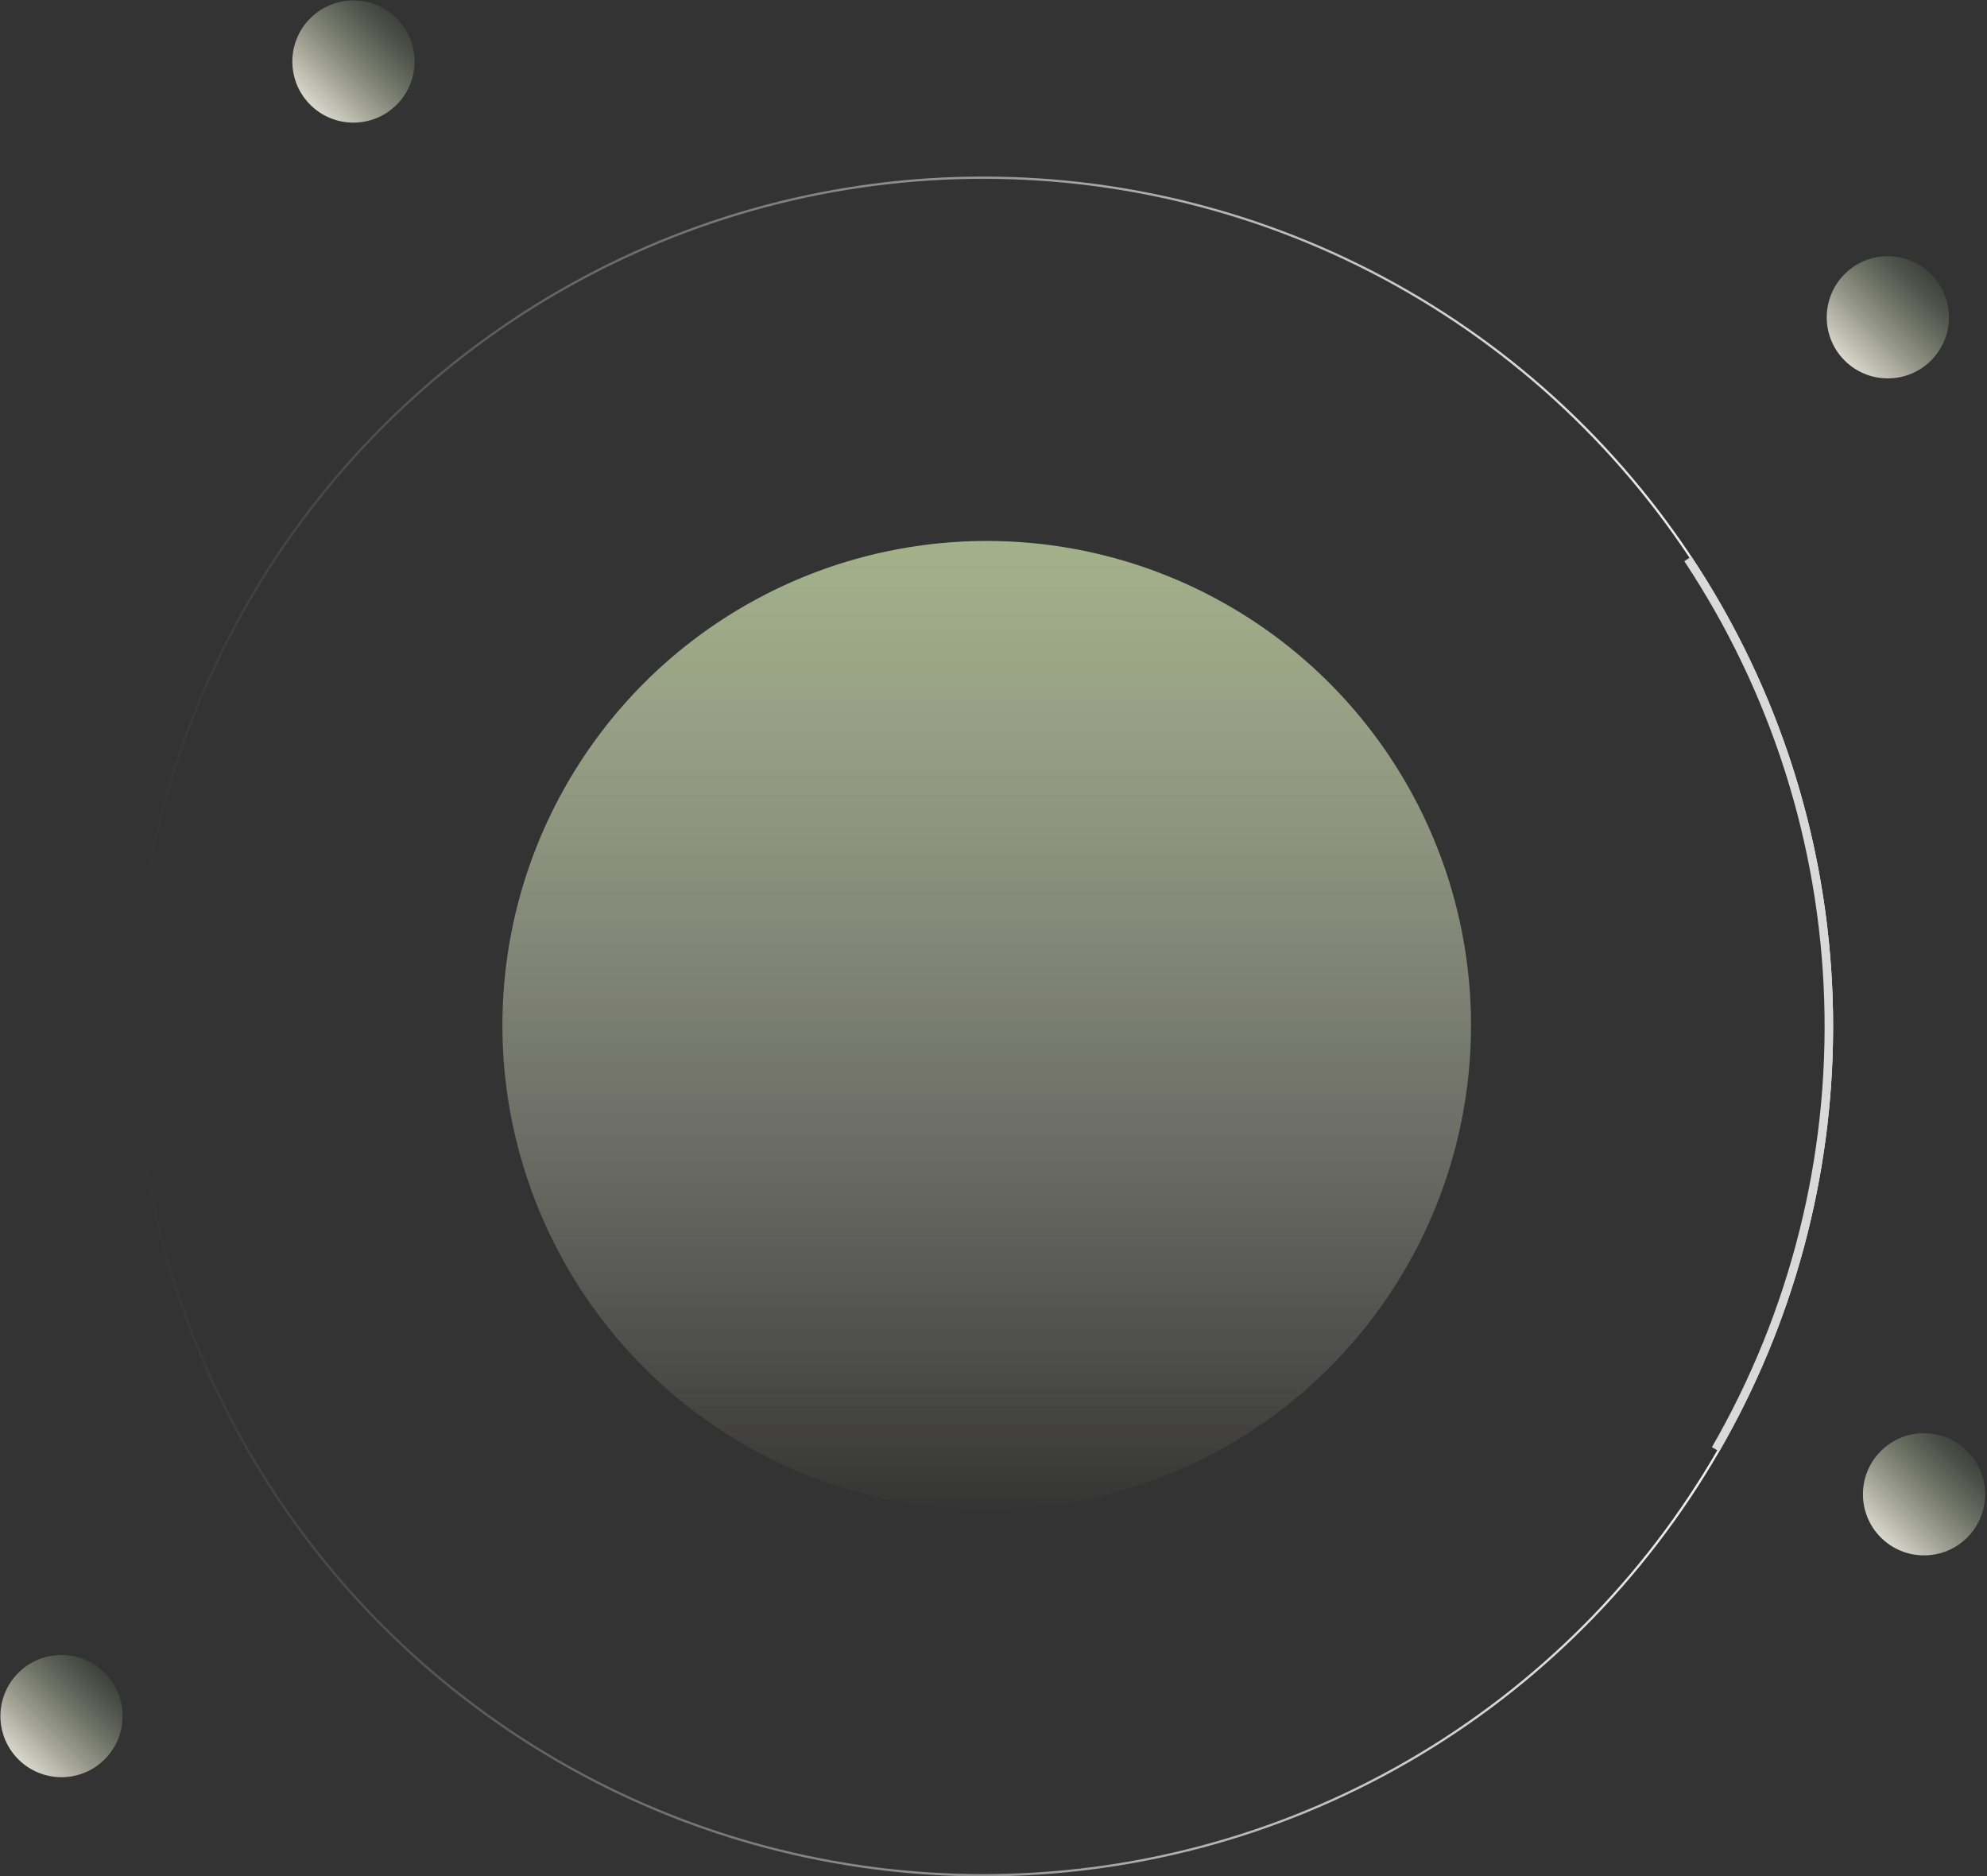 <svg width="878" height="829" viewBox="0 0 878 829" fill="none" xmlns="http://www.w3.org/2000/svg">
<rect x="0" y="0" width="878" height="829" fill="#333333" stroke="none"/>
<circle cx="434.5" cy="453.5" r="375" stroke="url(#paint0_linear_0_1)"/>
<path d="M759.693 641.25C794.634 580.729 811.994 511.659 809.818 441.809C807.642 371.96 786.018 304.104 747.377 245.875L744.248 247.951C782.503 305.598 803.911 372.775 806.065 441.926C808.219 511.077 791.033 579.457 756.441 639.372L759.693 641.25Z" fill="#D9D9D9"/>
<circle cx="436" cy="453" r="214" fill="url(#paint1_linear_0_1)"/>
<circle cx="27" cy="27" r="27" transform="matrix(0.707 0.707 0.707 -0.707 812 660.184)" fill="url(#paint2_linear_0_1)"/>
<circle cx="27" cy="27" r="27" transform="matrix(0.707 0.707 0.707 -0.707 796 140.184)" fill="url(#paint3_linear_0_1)"/>
<circle cx="27" cy="27" r="27" transform="matrix(0.707 0.707 0.707 -0.707 118 27.184)" fill="url(#paint4_linear_0_1)"/>
<circle cx="27" cy="27" r="27" transform="matrix(0.707 0.707 0.707 -0.707 -11 758.184)" fill="url(#paint5_linear_0_1)"/>
<defs>
<linearGradient id="paint0_linear_0_1" x1="810" y1="453" x2="59" y2="453" gradientUnits="userSpaceOnUse">
<stop stop-color="white"/>
<stop offset="0.995" stop-color="white" stop-opacity="0"/>
</linearGradient>
<linearGradient id="paint1_linear_0_1" x1="435.715" y1="239" x2="435.715" y2="667" gradientUnits="userSpaceOnUse">
<stop stop-color="#A3B18A"/>
<stop offset="1" stop-color="#DAD7CD" stop-opacity="0.01"/>
</linearGradient>
<linearGradient id="paint2_linear_0_1" x1="26.964" y1="0" x2="26.964" y2="54" gradientUnits="userSpaceOnUse">
<stop stop-color="#DAD7CD"/>
<stop offset="1" stop-color="#A3B18A" stop-opacity="0.11"/>
</linearGradient>
<linearGradient id="paint3_linear_0_1" x1="26.964" y1="0" x2="26.964" y2="54" gradientUnits="userSpaceOnUse">
<stop stop-color="#DAD7CD"/>
<stop offset="1" stop-color="#A3B18A" stop-opacity="0.11"/>
</linearGradient>
<linearGradient id="paint4_linear_0_1" x1="26.964" y1="0" x2="26.964" y2="54" gradientUnits="userSpaceOnUse">
<stop stop-color="#DAD7CD"/>
<stop offset="1" stop-color="#A3B18A" stop-opacity="0.11"/>
</linearGradient>
<linearGradient id="paint5_linear_0_1" x1="26.964" y1="0" x2="26.964" y2="54" gradientUnits="userSpaceOnUse">
<stop stop-color="#DAD7CD"/>
<stop offset="1" stop-color="#A3B18A" stop-opacity="0.11"/>
</linearGradient>
</defs>
</svg>
